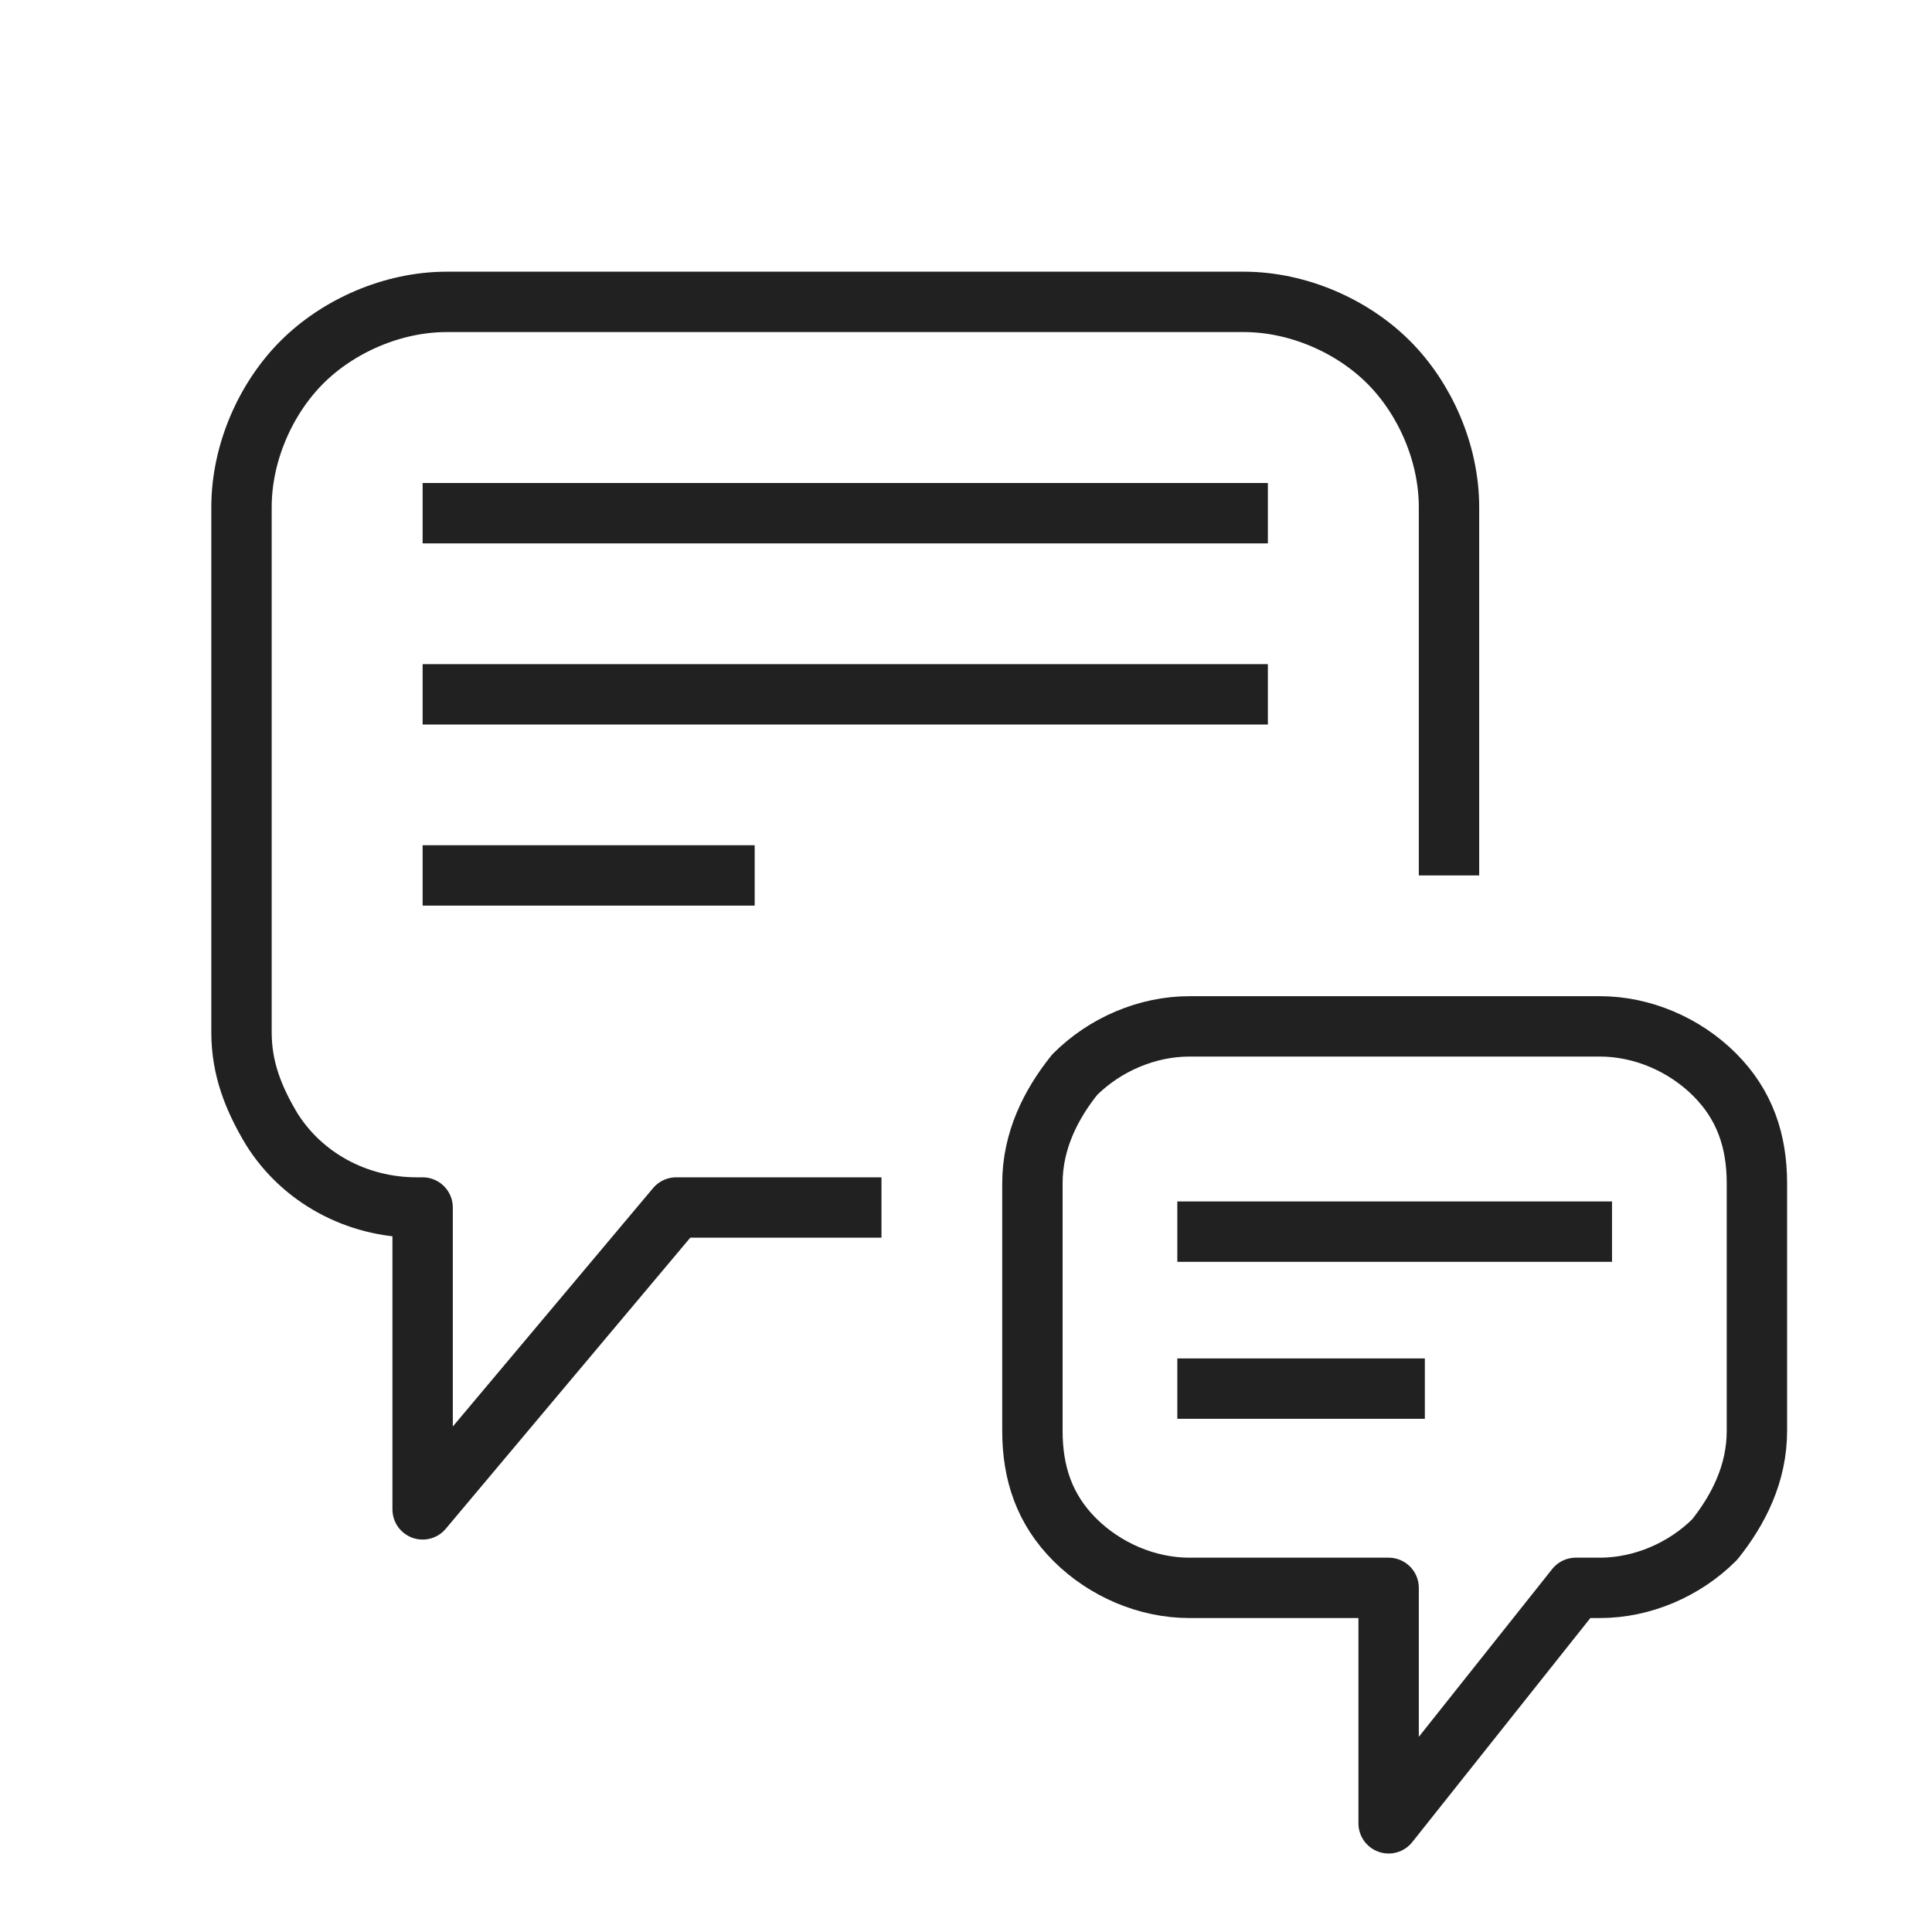 <?xml version="1.0" encoding="utf-8"?>
<!-- Generator: Adobe Illustrator 25.0.0, SVG Export Plug-In . SVG Version: 6.00 Build 0)  -->
<svg version="1.1" xmlns="http://www.w3.org/2000/svg" xmlns:xlink="http://www.w3.org/1999/xlink" x="0px" y="0px" width="32px"
	 height="32px" viewBox="0 0 32 32" style="enable-background:new 0 0 32 32;" xml:space="preserve">
<style type="text/css">
	.st0{fill:none;stroke:#212121;stroke-linejoin:round;stroke-miterlimit:10;}
	.st1{fill:none;stroke:#212121;stroke-miterlimit:10;}
	.st2{fill:none;stroke:#212121;stroke-linecap:square;stroke-linejoin:round;stroke-miterlimit:10;}
	.st3{fill:none;stroke:#212121;stroke-linecap:round;stroke-linejoin:round;stroke-miterlimit:10;}
	.st4{fill:none;stroke:#212121;stroke-linecap:round;stroke-miterlimit:10;}
	.st5{fill:#212121;}
	.st6{fill:none;stroke:#212121;stroke-linecap:square;stroke-linejoin:round;}
	.st7{fill:none;stroke:#212121;stroke-width:0.97;stroke-linejoin:round;stroke-miterlimit:10;}
	.st8{fill:#212121;stroke:#212121;stroke-linejoin:round;stroke-miterlimit:10;}
	.st9{display:none;fill:none;stroke:#212121;stroke-miterlimit:10;}
	.st10{fill:none;stroke:#212121;stroke-linecap:square;stroke-miterlimit:10;}
	.st11{fill:none;stroke:#212121;stroke-width:1.003;stroke-miterlimit:10;}
	.st12{fill:#212121;stroke:#212121;stroke-miterlimit:10;}
	.st13{fill:none;stroke:#212121;stroke-width:1.03;stroke-linejoin:round;stroke-miterlimit:10;}
	.st14{fill:none;stroke:#212121;stroke-width:0.907;stroke-linejoin:round;stroke-miterlimit:10;}
	.st15{fill:#FFFFFF;}
	.st16{fill:#333333;}
	.st17{fill:none;stroke:#FFFFFF;stroke-linejoin:round;stroke-miterlimit:10;}
	.st18{clip-path:url(#SVGID_3_);}
	.st19{clip-path:url(#SVGID_4_);fill:none;stroke:#FFFFFF;stroke-linejoin:round;stroke-miterlimit:10;}
	.st20{fill:none;stroke:#FFFFFF;stroke-linecap:round;stroke-linejoin:round;stroke-miterlimit:10;}
	.st21{fill:none;stroke:#333333;stroke-linejoin:round;stroke-miterlimit:10;}
</style>
<g id="cat-pg">
	<g>
		<path class="st0" d="M24,14.5V8.4c0-0.9-0.4-1.8-1-2.4l0,0c-0.6-0.6-1.5-1-2.4-1H7.4C6.5,5,5.6,5.4,5,6l0,0C4.4,6.6,4,7.5,4,8.4
			v8.7c0,0.6,0.2,1.1,0.5,1.6l0,0C5,19.5,5.9,20,6.9,20L7,20v5l4.2-5h3.4"/>
		<line class="st0" x1="7" y1="8.5" x2="21" y2="8.5"/>
		<line class="st0" x1="7" y1="11.5" x2="21" y2="11.5"/>
		<line class="st0" x1="7" y1="14.5" x2="12.5" y2="14.5"/>
		<path class="st0" d="M28.4,17.8L28.4,17.8c0.5,0.5,0.7,1.1,0.7,1.8v4.1c0,0.7-0.3,1.3-0.7,1.8l0,0c-0.5,0.5-1.2,0.8-1.9,0.8h-0.4
			L23,30.2v-3.9h-3.3c-0.7,0-1.4-0.3-1.9-0.8l0,0c-0.5-0.5-0.7-1.1-0.7-1.8v-4.1c0-0.7,0.3-1.3,0.7-1.8l0,0c0.5-0.5,1.2-0.8,1.9-0.8
			h6.8C27.2,17,27.9,17.3,28.4,17.8z"/>
		<line class="st0" x1="19.5" y1="20.4" x2="26.7" y2="20.4"/>
		<line class="st0" x1="19.5" y1="23" x2="23.6" y2="23"/>
	</g>
</g>
<g id="Guidelines">
</g>
</svg>
